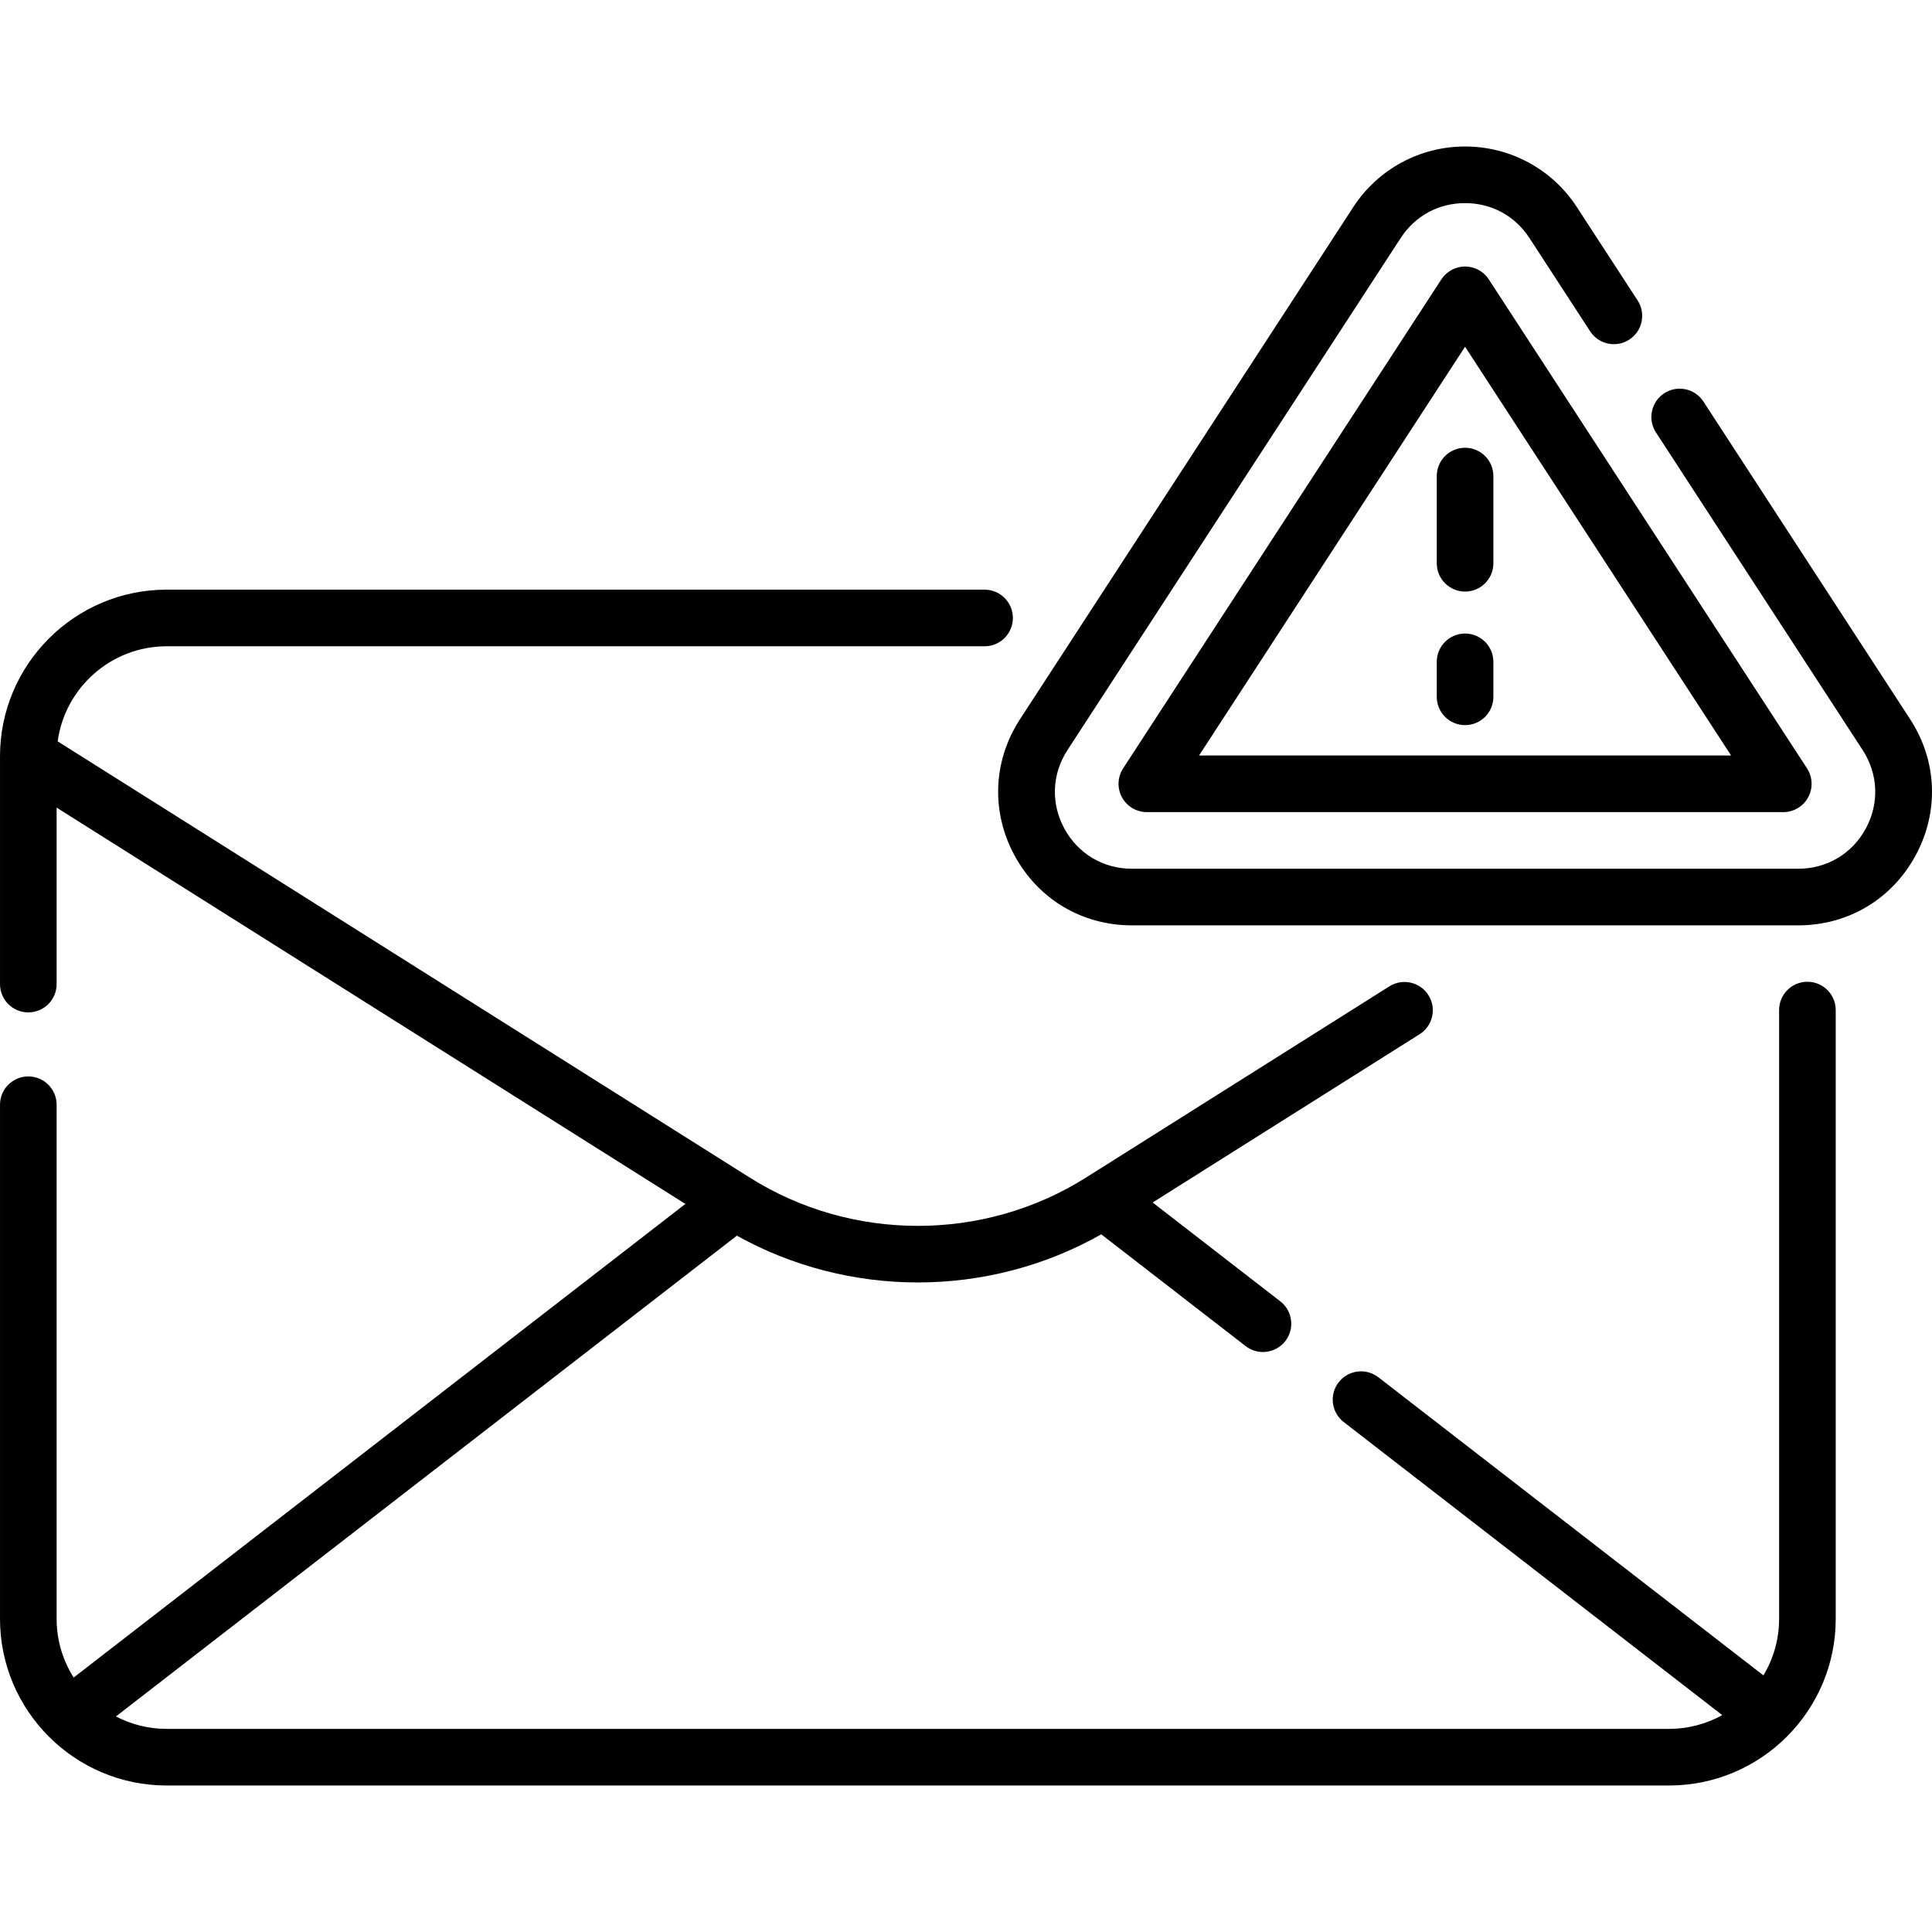 <svg id="Capa_1" enable-background="new 0 0 511.831 511.831" height="512" viewBox="0 0 511.831 511.831" width="512" xmlns="http://www.w3.org/2000/svg"><g><path d="m478.824 260.092c-4.143 0-7.5 3.358-7.5 7.5v161.276c0 5.475-1.52 10.6-4.155 14.981l-102.01-78.98c-3.275-2.536-7.985-1.938-10.522 1.339-2.535 3.275-1.936 7.986 1.339 10.521l100.289 77.648c-4.18 2.319-8.984 3.644-14.093 3.644h-398.02c-4.846 0-9.416-1.195-13.441-3.297l164.503-127.364c14.83 8.25 31.386 12.39 47.948 12.39 16.801 0 33.597-4.257 48.588-12.746l38.243 29.609c1.366 1.058 2.982 1.57 4.587 1.57 2.24 0 4.457-1 5.936-2.909 2.535-3.275 1.936-7.986-1.339-10.521l-33.818-26.183 70.722-44.576c3.504-2.208 4.555-6.84 2.346-10.344-2.209-3.505-6.842-4.554-10.344-2.346l-80.395 50.673c-27.049 17.049-62.004 17.049-89.053 0l-183.358-115.573c1.941-14.206 14.146-25.189 28.876-25.189h216.68c4.143 0 7.5-3.358 7.5-7.5s-3.357-7.5-7.5-7.5h-216.681c-24.345 0-44.152 19.807-44.152 44.153v60.34c0 4.142 3.357 7.5 7.5 7.5s7.5-3.358 7.5-7.5v-46.748l166.572 104.991-162.057 125.471c-2.855-4.505-4.515-9.838-4.515-15.554v-136.198c0-4.142-3.357-7.5-7.5-7.5s-7.5 3.358-7.5 7.5v136.198c0 24.346 19.807 44.153 44.152 44.153h398.02c24.346 0 44.152-19.807 44.152-44.153v-161.276c0-4.142-3.357-7.5-7.5-7.5z"/><path d="m506.03 190.521-54.756-84.141c-2.26-3.473-6.906-4.455-10.377-2.195-3.472 2.259-4.455 6.905-2.195 10.377l54.756 84.141c4.137 6.357 4.448 14.132.833 20.799-3.616 6.667-10.303 10.646-17.887 10.646h-176.547c-7.584 0-14.27-3.98-17.886-10.646-3.615-6.667-3.305-14.442.832-20.799l88.273-135.644c3.825-5.878 10.041-9.249 17.055-9.249 7.013 0 13.228 3.371 17.053 9.249l16.084 24.714c2.26 3.472 6.905 4.453 10.377 2.195 3.472-2.259 4.454-6.905 2.195-10.377l-16.084-24.713c-6.547-10.061-17.621-16.067-29.625-16.068-.001 0 0 0-.001 0-12.003 0-23.079 6.007-29.626 16.067l-88.273 135.644c-7.187 11.043-7.727 24.55-1.445 36.132 6.281 11.581 17.896 18.495 31.071 18.495h176.547c13.176 0 24.791-6.914 31.072-18.496 6.281-11.581 5.741-25.088-1.446-36.131z"/><path d="m388.132 70.604c-2.537 0-4.902 1.283-6.286 3.409l-84.305 129.544c-1.501 2.306-1.618 5.248-.307 7.667 1.312 2.418 3.842 3.924 6.593 3.924h168.608c2.751 0 5.281-1.506 6.593-3.924s1.194-5.361-.307-7.667l-84.303-129.544c-1.384-2.126-3.749-3.409-6.286-3.409zm-70.476 129.544 70.476-108.294 70.475 108.294z"/><path d="m388.131 167.839c-4.143 0-7.5 3.358-7.5 7.5v9.265c0 4.142 3.357 7.5 7.5 7.5s7.5-3.358 7.5-7.5v-9.265c0-4.142-3.358-7.5-7.5-7.5z"/><path d="m380.631 126.122v23.097c0 4.142 3.357 7.5 7.5 7.5s7.5-3.358 7.5-7.5v-23.097c0-4.142-3.357-7.5-7.5-7.5s-7.5 3.358-7.5 7.5z"/></g></svg>